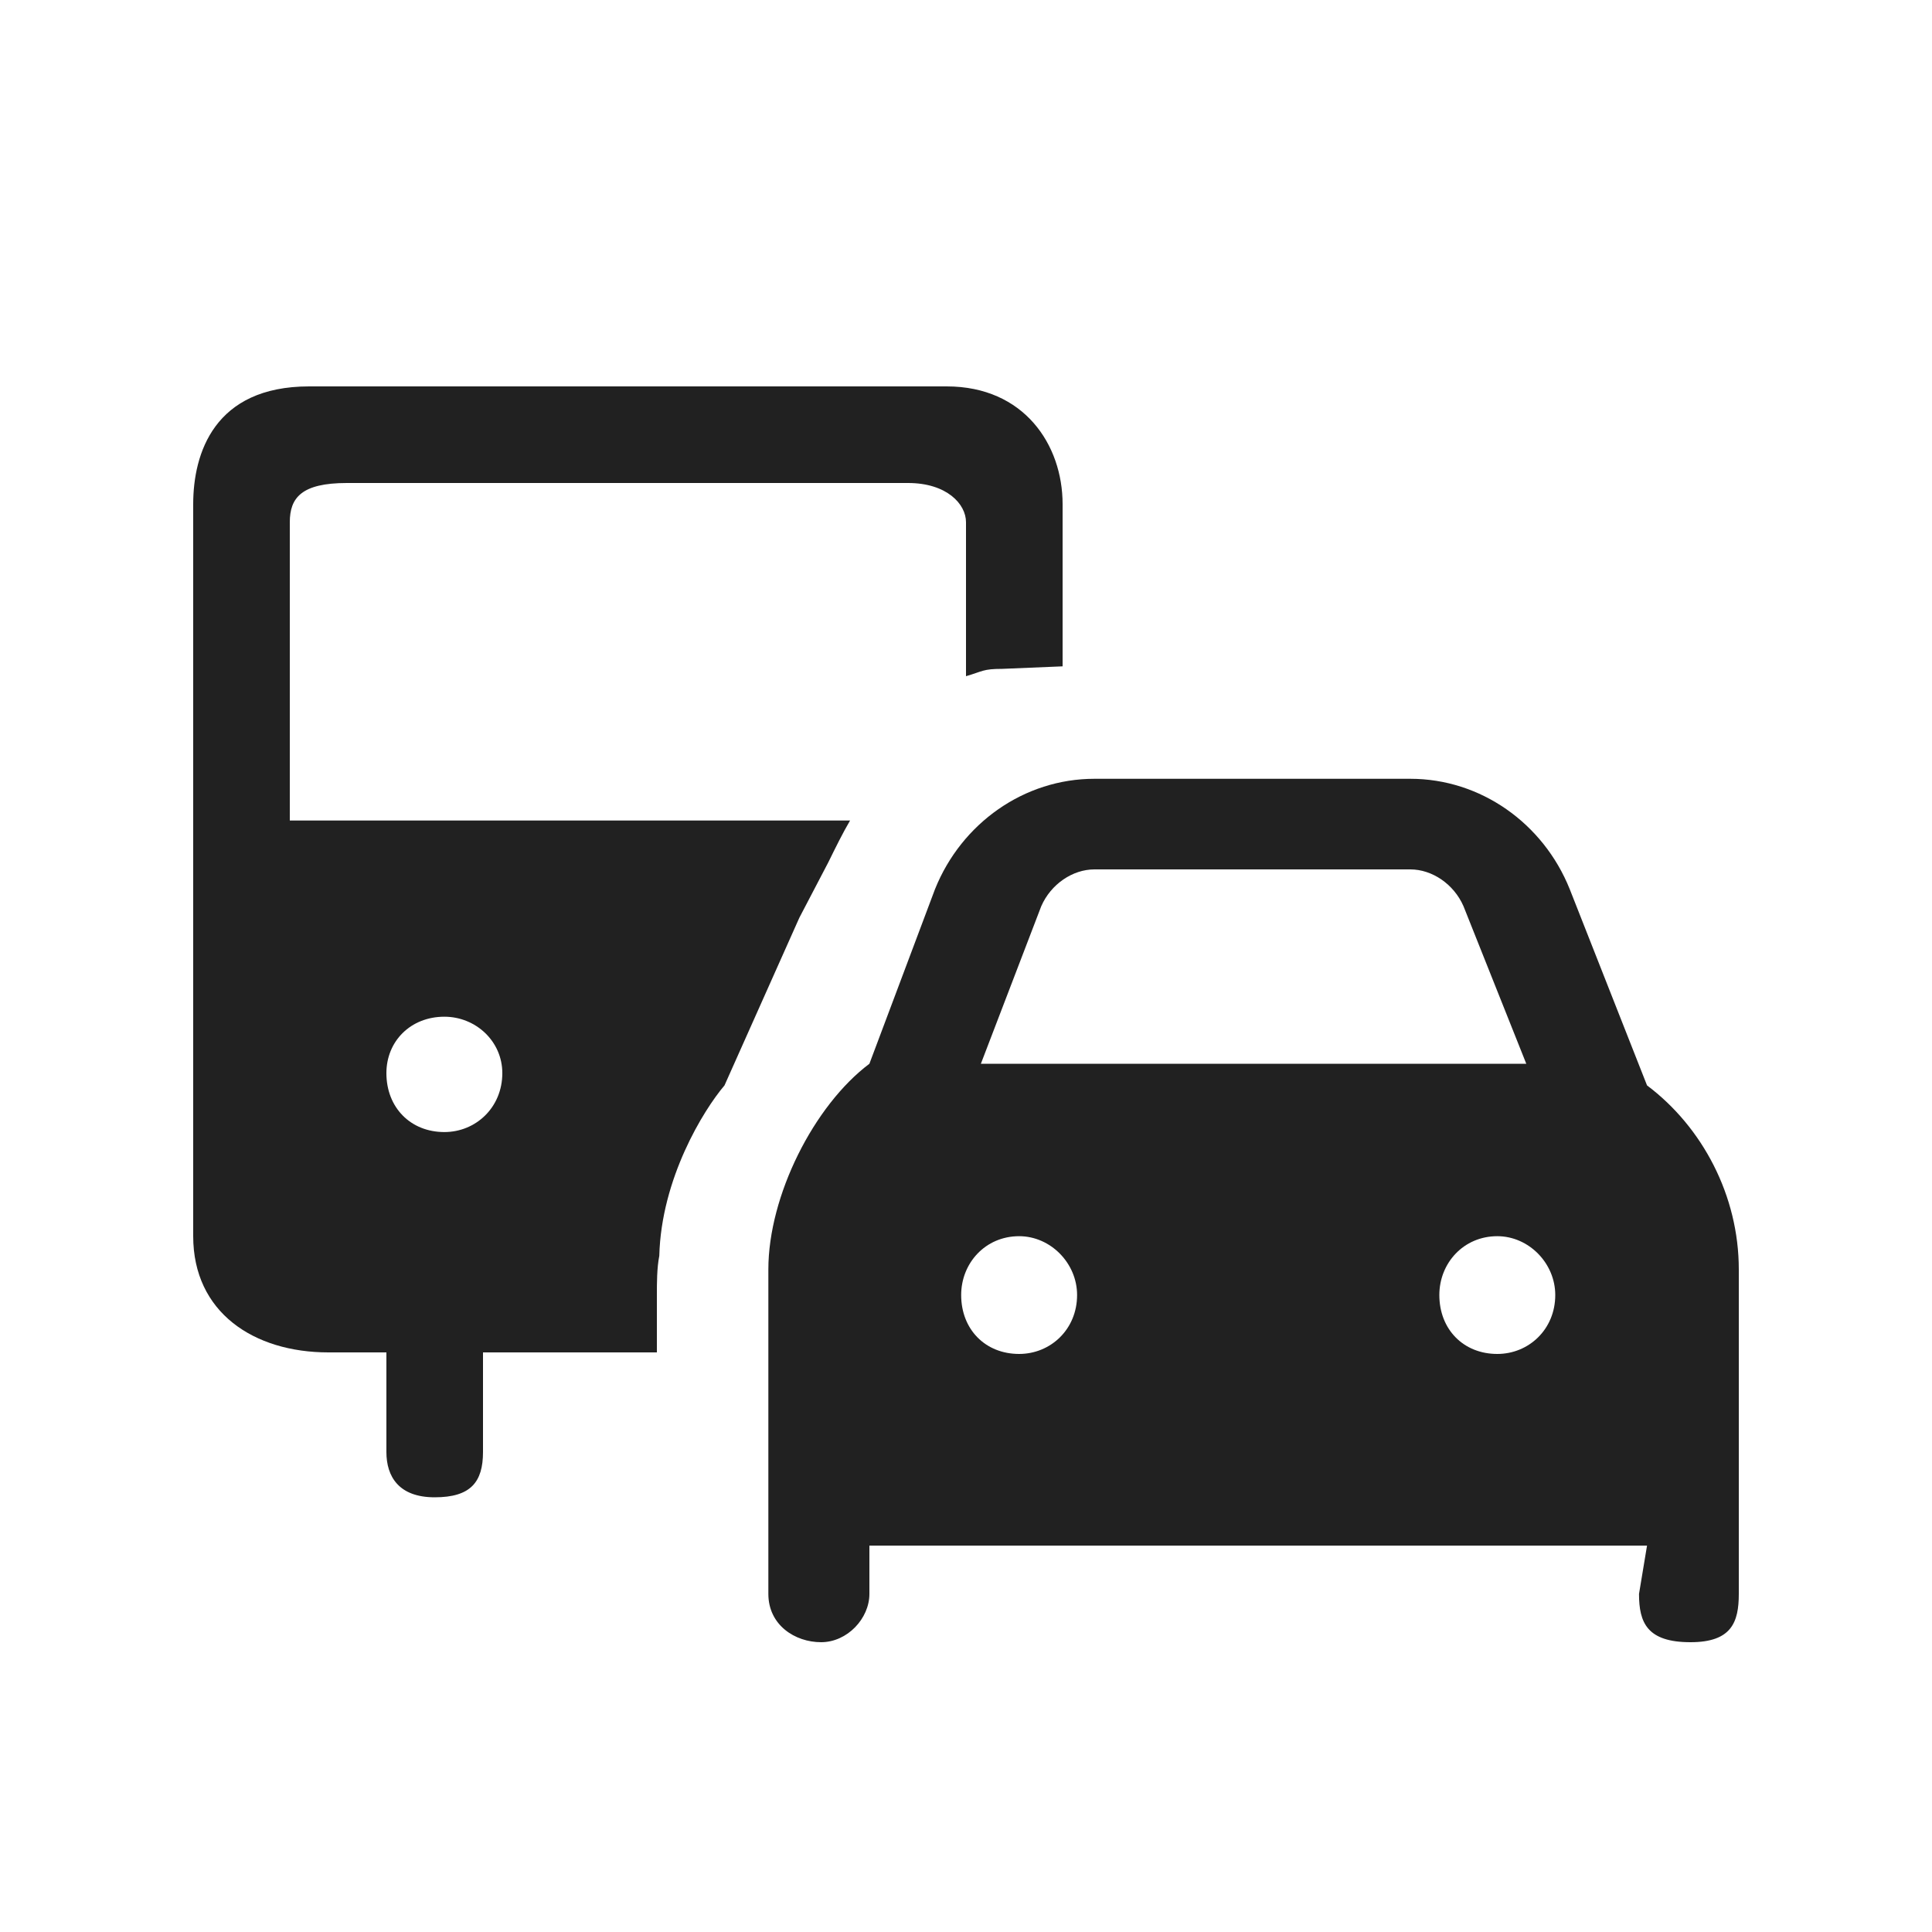 <svg width="20" height="20" viewBox="0 0 20 20" fill="none" xmlns="http://www.w3.org/2000/svg">
<path d="M8.275 9.5L8.575 8.926C8.65 8.773 8.725 8.621 8.8 8.494H3V5.406C3 5.153 3.121 5 3.591 5H9.4C9.8 5 10 5.217 10 5.406V7C10.175 6.949 10.175 6.924 10.375 6.924L11 6.898V5.219C11 4.604 10.601 4 9.8 4L3.2 4C2.217 4 2 4.694 2 5.219V12.797C2 13.584 2.625 14 3.4 14H4V15.031C4 15.284 4.127 15.5 4.5 15.5C4.873 15.5 5 15.342 5 15.031V14H6.8V13.406C6.8 13.279 6.8 13.127 6.825 13C6.845 12.2 7.283 11.491 7.5 11.236L8.275 9.5ZM4.6 11.719C4.25 11.719 4 11.465 4 11.109C4 10.779 4.25 10.525 4.6 10.525C4.925 10.525 5.2 10.779 5.2 11.109C5.2 11.465 4.925 11.719 4.6 11.719Z" fill="#212121"/>
<path d="M17.05 11.236L16.25 9.205C15.975 8.52 15.325 8.062 14.6 8.062H11.329C10.604 8.062 9.954 8.52 9.679 9.205L9 11.012C8.425 11.444 7.954 12.379 7.954 13.141V16.5C7.954 16.822 8.229 17 8.5 17C8.771 17 9 16.755 9 16.5V16H17.05L16.967 16.5C16.967 16.797 17.05 17 17.5 17C17.925 17 18 16.793 18 16.5V13.141C18 12.379 17.625 11.668 17.05 11.236ZM10.779 9.381C10.879 9.152 11.104 9 11.329 9H14.6C14.825 9 15.05 9.152 15.15 9.381L15.8 11.012H10.154L10.779 9.381ZM15.5 12.797C15.825 12.797 16.1 13.076 16.1 13.406C16.1 13.762 15.825 14.016 15.5 14.016C15.15 14.016 14.9 13.762 14.9 13.406C14.9 13.076 15.15 12.797 15.5 12.797ZM9.95 13.406C9.95 13.076 10.2 12.797 10.55 12.797C10.875 12.797 11.15 13.076 11.15 13.406C11.15 13.762 10.875 14.016 10.55 14.016C10.2 14.016 9.95 13.762 9.95 13.406Z" fill="#212121"/>
</svg>
